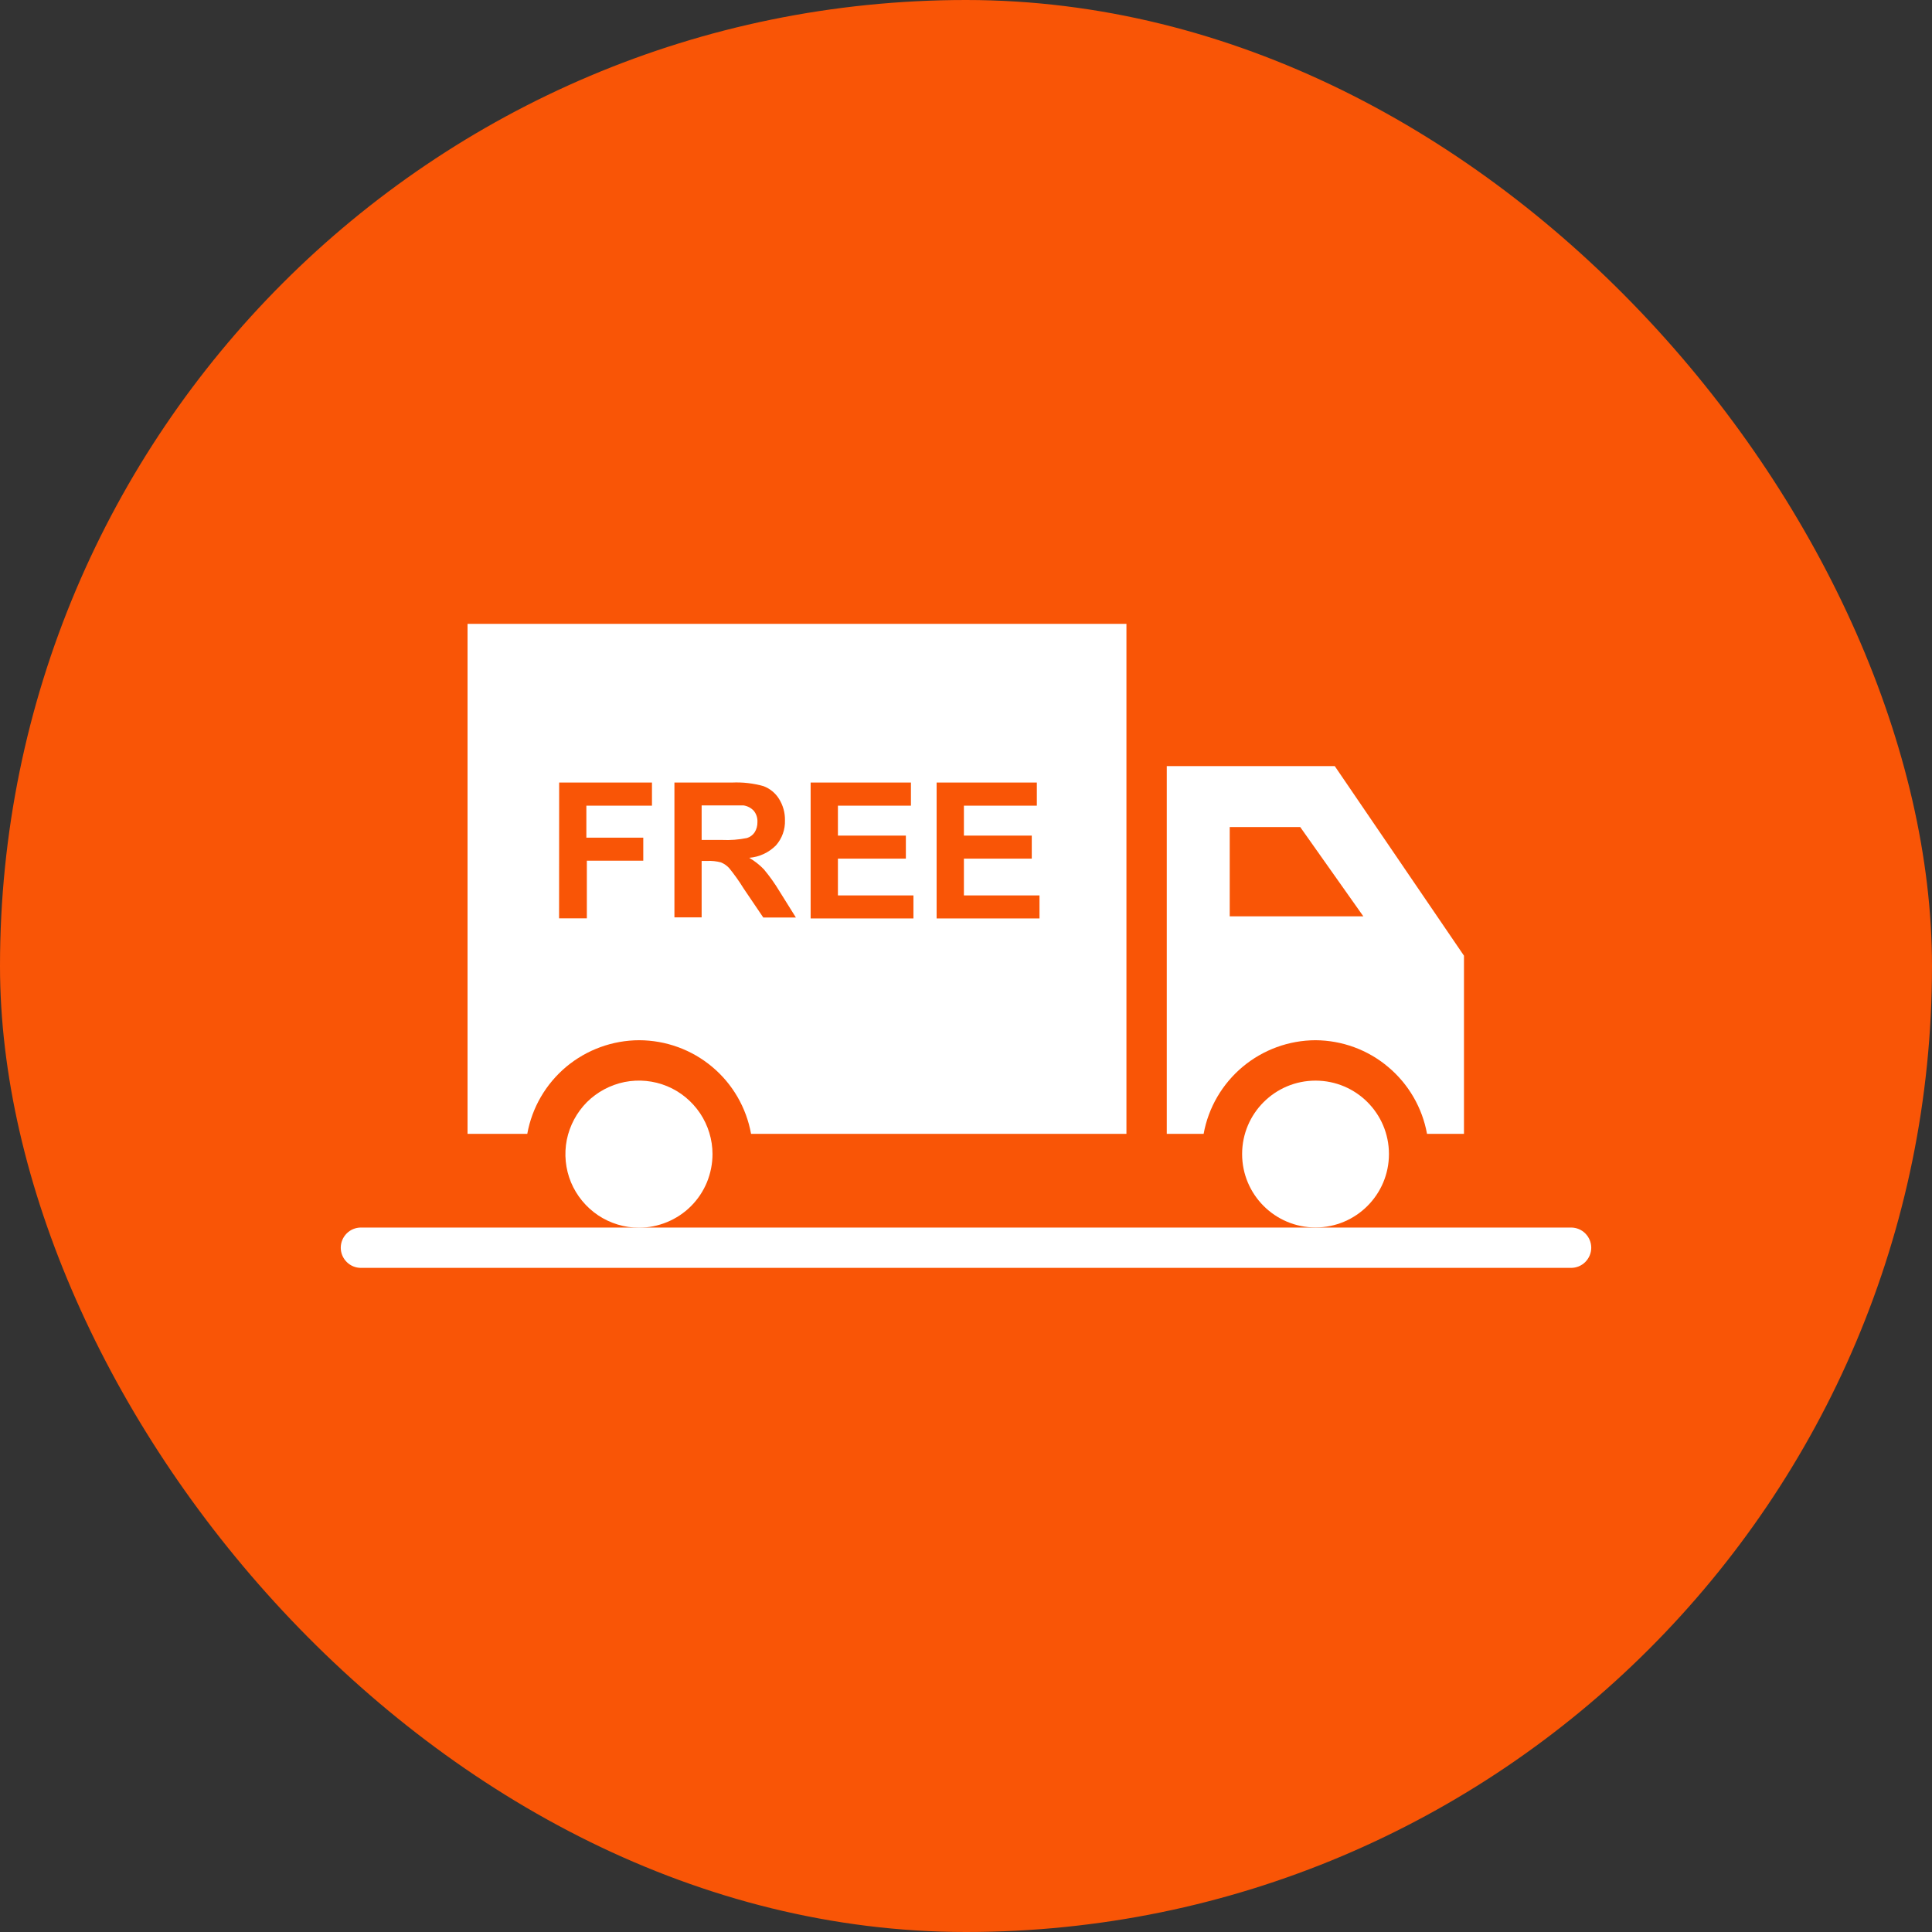 <svg width="24" height="24" viewBox="0 0 24 24" fill="none" xmlns="http://www.w3.org/2000/svg">
<rect x="0" y="0" width="24" height="24" fill="#333333" stroke="none"/>
<rect width="24" height="24" rx="12" fill="#F95506"/>
<path d="M8.851 14.337C8.851 14.157 8.797 13.98 8.697 13.83C8.596 13.68 8.454 13.562 8.287 13.493C8.12 13.424 7.936 13.406 7.759 13.441C7.582 13.477 7.419 13.564 7.291 13.691C7.164 13.819 7.077 13.982 7.041 14.159C7.006 14.336 7.024 14.52 7.093 14.687C7.163 14.854 7.28 14.996 7.43 15.097C7.58 15.197 7.757 15.251 7.937 15.251C8.057 15.251 8.176 15.227 8.287 15.181C8.398 15.135 8.499 15.068 8.584 14.983C8.669 14.898 8.736 14.797 8.782 14.686C8.827 14.575 8.851 14.456 8.851 14.336V14.337Z" fill="white"/>
<path d="M16.342 12.922C16.672 12.924 16.992 13.041 17.244 13.254C17.497 13.466 17.668 13.76 17.727 14.085H18.186V11.872L16.581 9.517H14.494V14.085H14.952C15.011 13.759 15.183 13.465 15.437 13.252C15.691 13.04 16.011 12.923 16.342 12.922ZM15.276 10.274H16.152L16.936 11.383H15.276V10.274Z" fill="white"/>
<path d="M16.342 15.248C16.846 15.248 17.254 14.839 17.254 14.336C17.254 13.832 16.846 13.424 16.342 13.424C15.838 13.424 15.43 13.832 15.43 14.336C15.43 14.839 15.838 15.248 16.342 15.248Z" fill="white"/>
<path d="M9.28 10.41C9.318 10.398 9.352 10.373 9.374 10.34C9.398 10.302 9.41 10.258 9.409 10.214C9.412 10.162 9.396 10.111 9.363 10.071C9.329 10.035 9.284 10.012 9.236 10.005C9.208 10.005 9.125 10.005 8.988 10.005H8.716V10.434H8.968C9.072 10.439 9.177 10.431 9.28 10.41Z" fill="white"/>
<path d="M7.94 12.922C8.271 12.923 8.592 13.039 8.846 13.252C9.1 13.464 9.271 13.759 9.33 14.085H13.993V7.75H5.808V14.085H6.55C6.609 13.759 6.78 13.465 7.034 13.252C7.288 13.04 7.609 12.923 7.94 12.922ZM11.635 9.721H12.88V10.008H11.974V10.38H12.817V10.666H11.974V11.123H12.913V11.409H11.635V9.721ZM10.07 9.721H11.316V10.008H10.409V10.38H11.253V10.666H10.409V11.123H11.347V11.409H10.07V9.721ZM8.378 9.721H9.094C9.226 9.715 9.358 9.73 9.485 9.766C9.565 9.796 9.633 9.852 9.678 9.925C9.727 10.004 9.753 10.096 9.751 10.19C9.755 10.304 9.715 10.416 9.639 10.502C9.55 10.591 9.433 10.646 9.307 10.656C9.374 10.695 9.435 10.743 9.489 10.799C9.56 10.884 9.625 10.975 9.682 11.07L9.887 11.398H9.482L9.237 11.036C9.183 10.948 9.123 10.864 9.058 10.784C9.03 10.753 8.995 10.729 8.956 10.713C8.9 10.698 8.842 10.692 8.784 10.695H8.716V11.396H8.378V9.721ZM6.946 9.721H8.099V10.008H7.284V10.406H7.991V10.692H7.29V11.408H6.945L6.946 9.721Z" fill="white"/>
<path d="M19.516 15.249H4.484C4.417 15.249 4.354 15.275 4.307 15.322C4.26 15.369 4.233 15.433 4.233 15.5C4.233 15.566 4.26 15.63 4.307 15.677C4.354 15.724 4.417 15.75 4.484 15.75H19.516C19.583 15.75 19.646 15.724 19.693 15.677C19.74 15.63 19.767 15.566 19.767 15.5C19.767 15.433 19.74 15.369 19.693 15.322C19.646 15.275 19.583 15.249 19.516 15.249Z" fill="white"/>
</svg>
